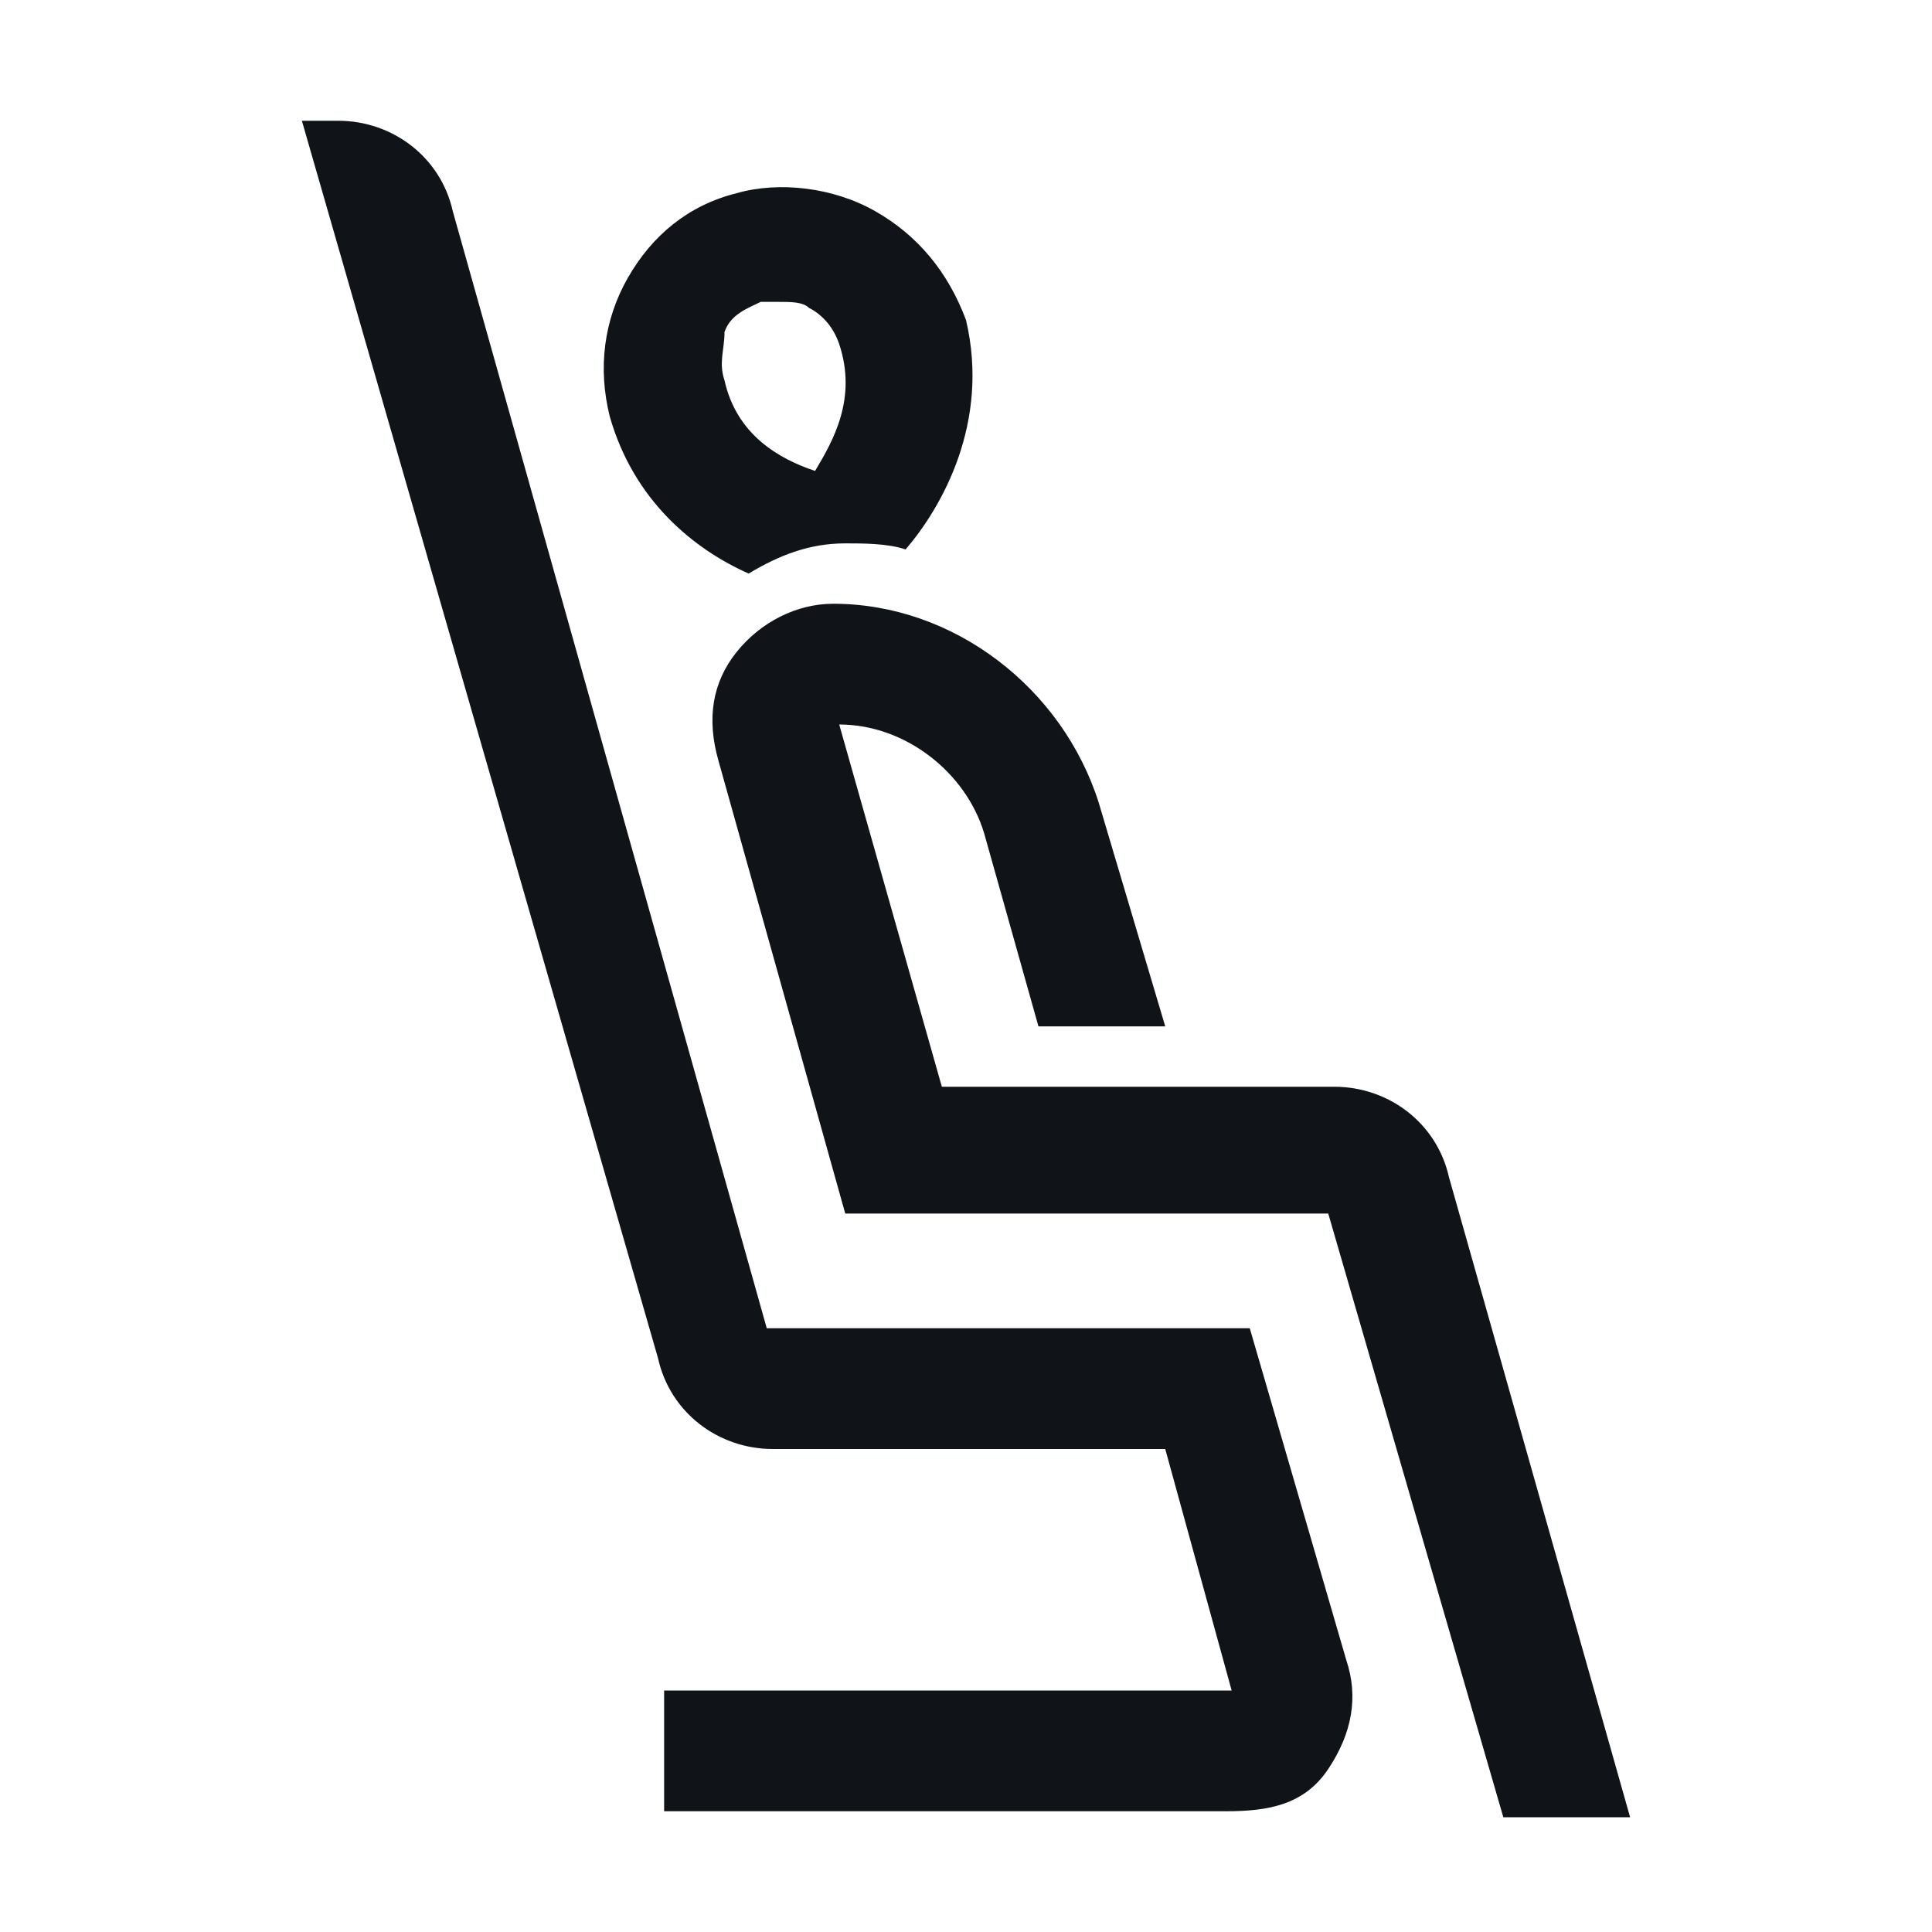 <svg width="16" height="16" viewBox="0 0 16 16" fill="none" xmlns="http://www.w3.org/2000/svg">
<g clip-path="url(#clip0_7472_34757)">
<path d="M11.15 13.75C11.25 14.05 11.2 14.35 11 14.65C10.8 14.95 10.5 15 10.15 15H5.5V14H10.2L9.65 12H6.4C5.95 12 5.55 11.7 5.45 11.25L2.5 1H2.8C3.25 1 3.65 1.3 3.75 1.75L6.35 11H10.35L11.15 13.75ZM12 9.75C11.9 9.3 11.5 9 11.05 9H7.8L6.95 6C7.5 6 8 6.4 8.15 6.9L8.6 8.5H9.65L9.1 6.65C8.8 5.7 7.9 5 6.9 5C6.6 5 6.3 5.15 6.1 5.4C5.9 5.65 5.85 5.95 5.95 6.3L7 10.05H11L12.45 15.05H13.5L12 9.75ZM5.05 3.45C4.95 3.05 5 2.65 5.2 2.3C5.4 1.95 5.7 1.7 6.1 1.6C6.45 1.5 6.9 1.55 7.25 1.75C7.6 1.95 7.85 2.25 8 2.65C8.2 3.5 7.8 4.2 7.5 4.55C7.35 4.5 7.15 4.5 7 4.5C6.7 4.5 6.45 4.6 6.2 4.75C5.75 4.55 5.25 4.15 5.05 3.45ZM6 3.15C6.1 3.6 6.45 3.8 6.75 3.9C6.9 3.65 7.1 3.3 6.95 2.85C6.9 2.7 6.8 2.6 6.7 2.55C6.65 2.5 6.55 2.5 6.45 2.5C6.4 2.5 6.35 2.5 6.3 2.5C6.2 2.55 6.05 2.6 6 2.75C6 2.9 5.95 3 6 3.15Z" fill="#101419"/>
</g>
<defs>
<clipPath id="clip0_7472_34757">
<rect width="16" height="16" fill="white"/>
</clipPath>
</defs>
</svg>
